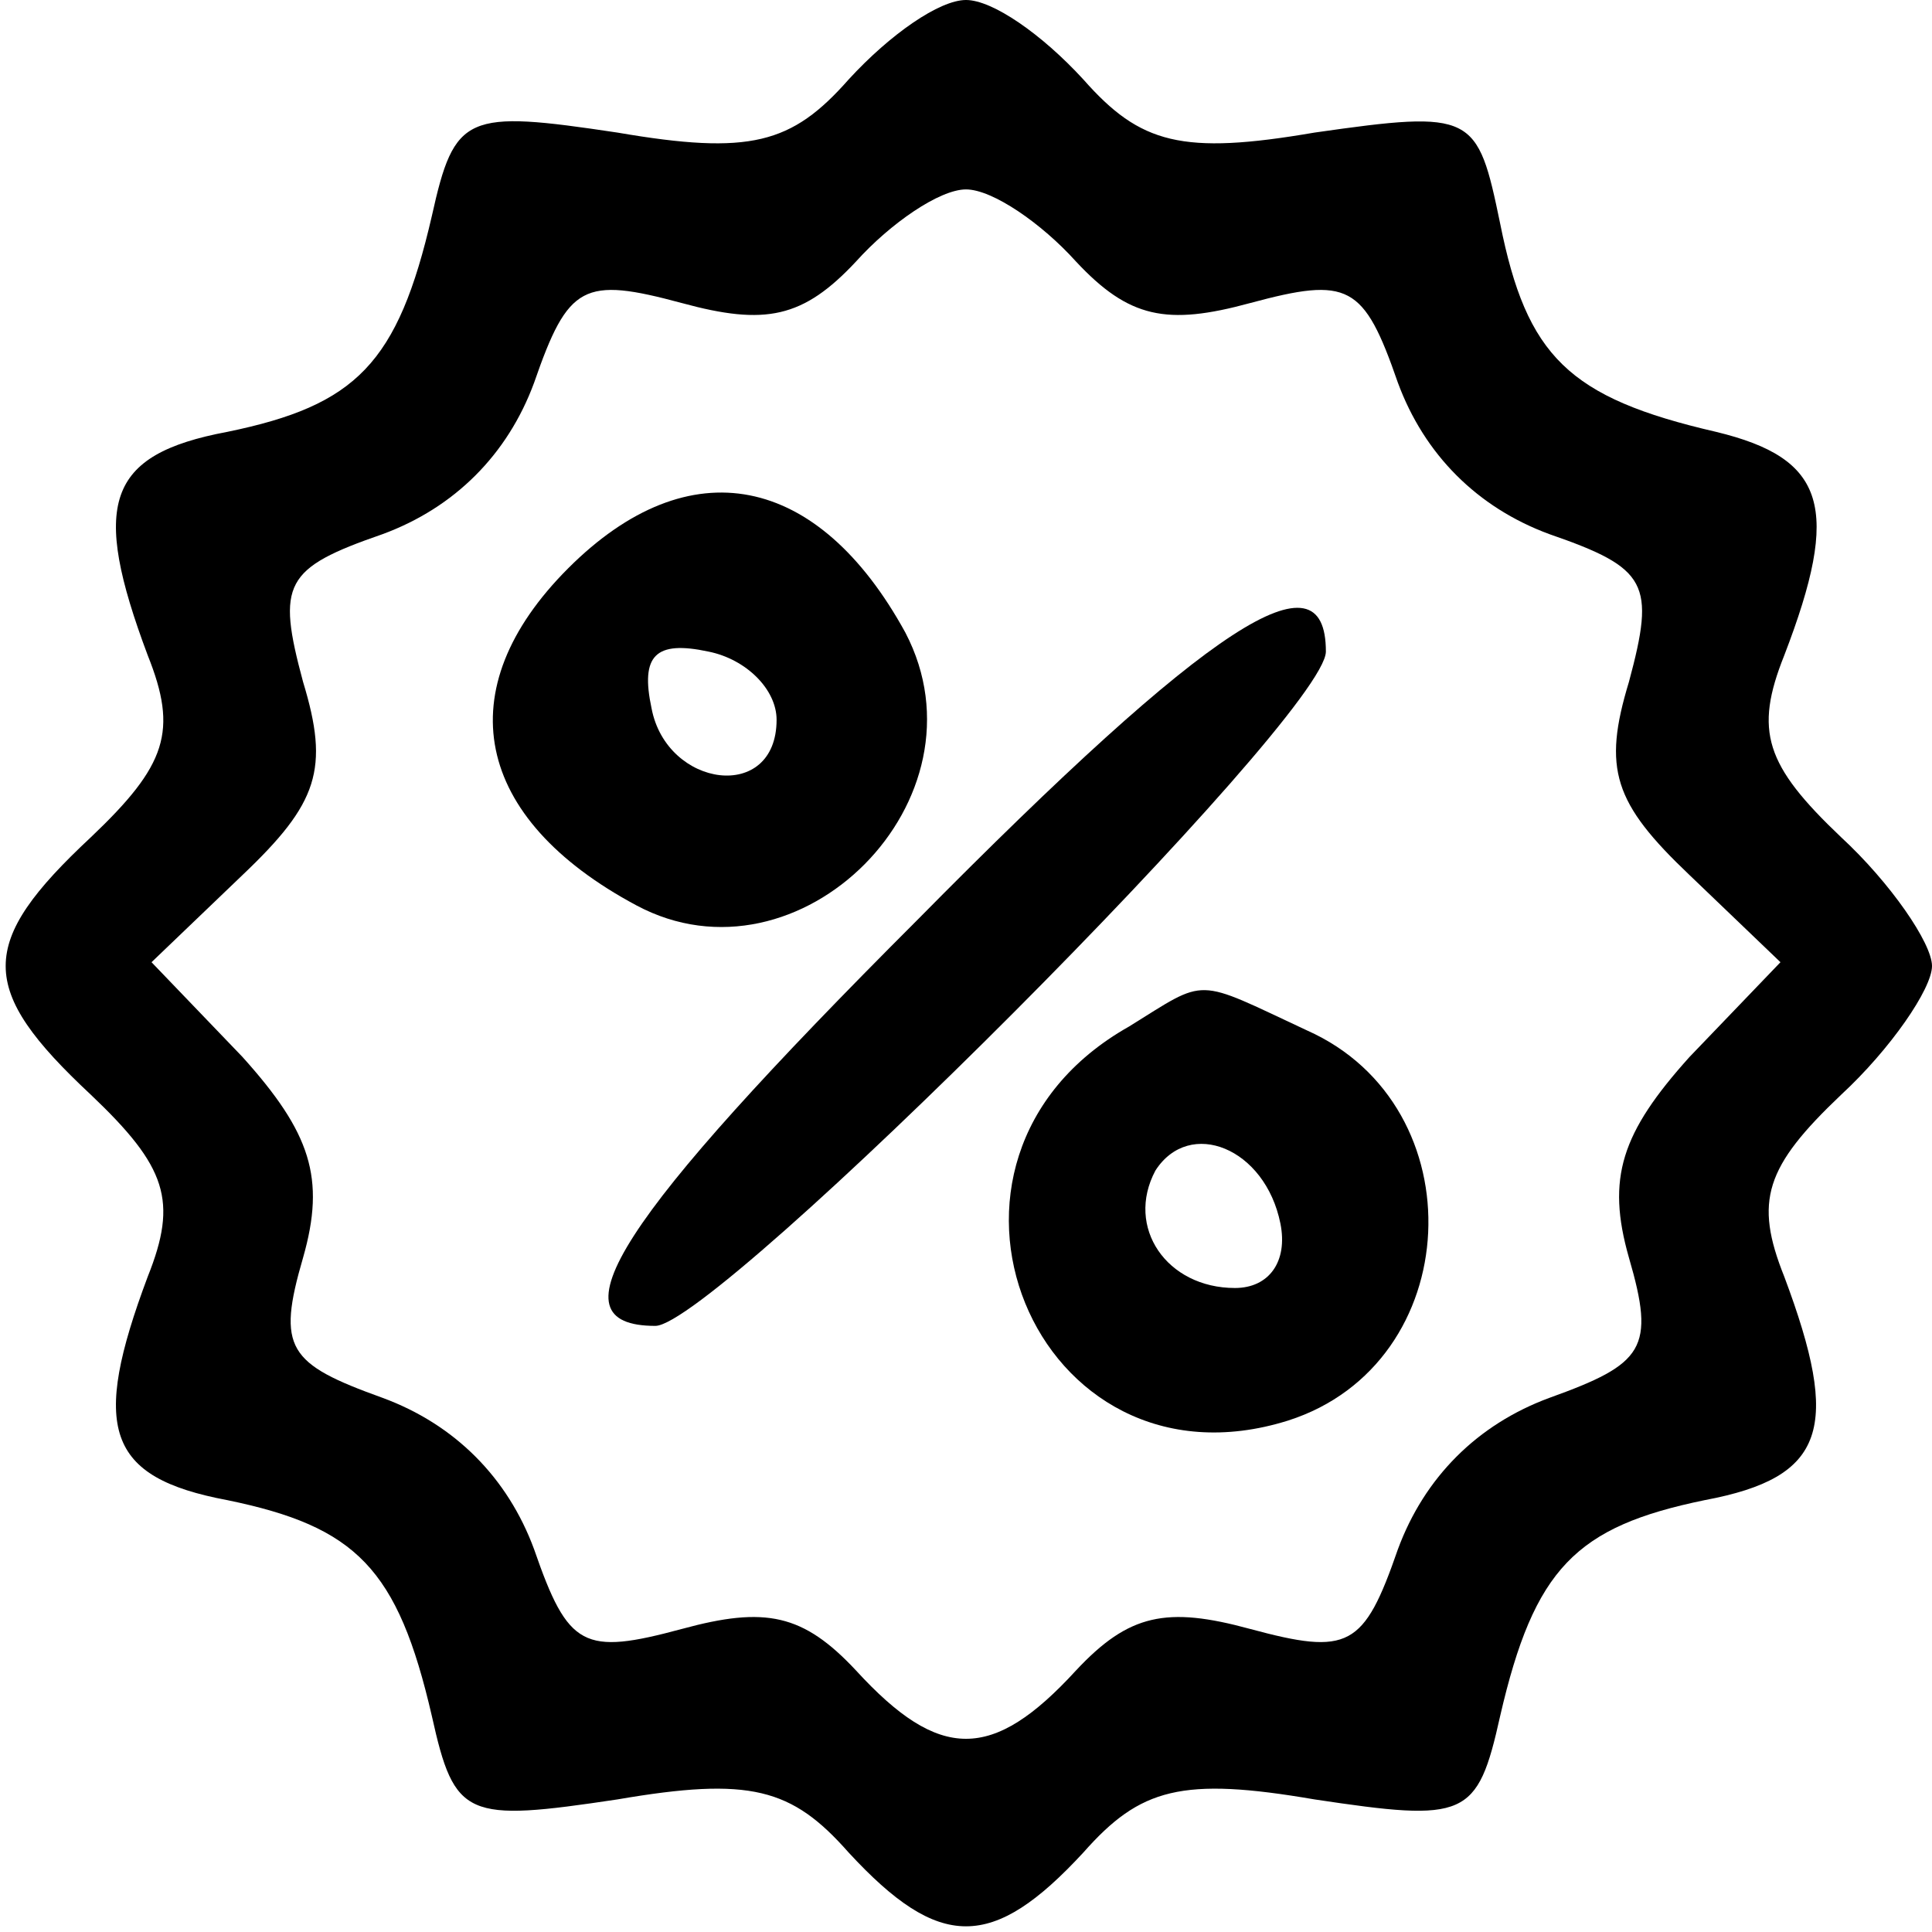 <?xml version="1.0" standalone="no"?>
<!DOCTYPE svg PUBLIC "-//W3C//DTD SVG 20010904//EN"
 "http://www.w3.org/TR/2001/REC-SVG-20010904/DTD/svg10.dtd">
<svg version="1.0" xmlns="http://www.w3.org/2000/svg"
 width="51pt" height="51pt" viewBox="0 0 51 51"
 preserveAspectRatio="xMidYMid meet">

<g transform="translate(0,51) scale(0.1,-0.1)"
fill="#000000" stroke="none">
<path d="M224 489 c-15 -17 -26 -20 -61 -14 -40 6 -43 5 -49 -22 -9 -39 -20
-50 -54 -57 -32 -6 -36 -19 -21 -59 8 -20 5 -29 -15 -48 -30 -28 -30 -40 0
-68 20 -19 23 -28 15 -48 -15 -40 -11 -53 21 -59 34 -7 45 -18 54 -57 6 -27 9
-28 49 -22 35 6 46 3 61 -14 24 -26 38 -26 62 0 15 17 26 20 61 14 40 -6 43
-5 49 22 9 39 20 50 54 57 32 6 36 19 21 59 -8 20 -5 29 15 48 13 12 24 28 24
34 0 6 -11 22 -24 34 -20 19 -23 28 -15 48 15 39 11 52 -18 59 -39 9 -50 20
-57 55 -6 29 -7 30 -49 24 -35 -6 -46 -3 -61 14 -11 12 -24 21 -31 21 -7 0
-20 -9 -31 -21z m60 -48 c14 -15 24 -17 46 -11 26 7 30 5 39 -21 7 -19 21 -33
40 -40 26 -9 28 -13 21 -39 -7 -23 -4 -32 16 -51 l24 -23 -24 -25 c-18 -20
-22 -32 -16 -53 7 -24 4 -28 -21 -37 -19 -7 -33 -21 -40 -40 -9 -26 -13 -28
-39 -21 -22 6 -32 4 -46 -11 -22 -24 -36 -24 -58 0 -14 15 -24 17 -46 11 -26
-7 -30 -5 -39 21 -7 19 -21 33 -40 40 -25 9 -28 13 -21 37 6 21 2 33 -16 53
l-24 25 24 23 c20 19 23 28 16 51 -7 26 -5 30 21 39 19 7 33 21 40 40 9 26 13
28 39 21 22 -6 32 -4 46 11 9 10 22 19 29 19 7 0 20 -9 29 -19z"/>
<path d="M150 360 c-32 -32 -25 -66 18 -89 43 -23 94 28 71 72 -23 42 -57 49
-89 17z m55 -40 c0 -22 -29 -18 -33 3 -3 14 1 18 15 15 10 -2 18 -10 18 -18z"/>
<path d="M242 267 c-79 -79 -97 -107 -69 -107 16 0 177 161 177 178 0 27 -30
8 -108 -71z"/>
<path d="M298 239 c-62 -35 -25 -125 42 -104 47 15 50 83 5 103 -30 14 -26 14
-47 1z m40 -52 c2 -10 -3 -17 -12 -17 -18 0 -29 16 -21 31 9 14 29 6 33 -14z"/>
</g>
</svg>

